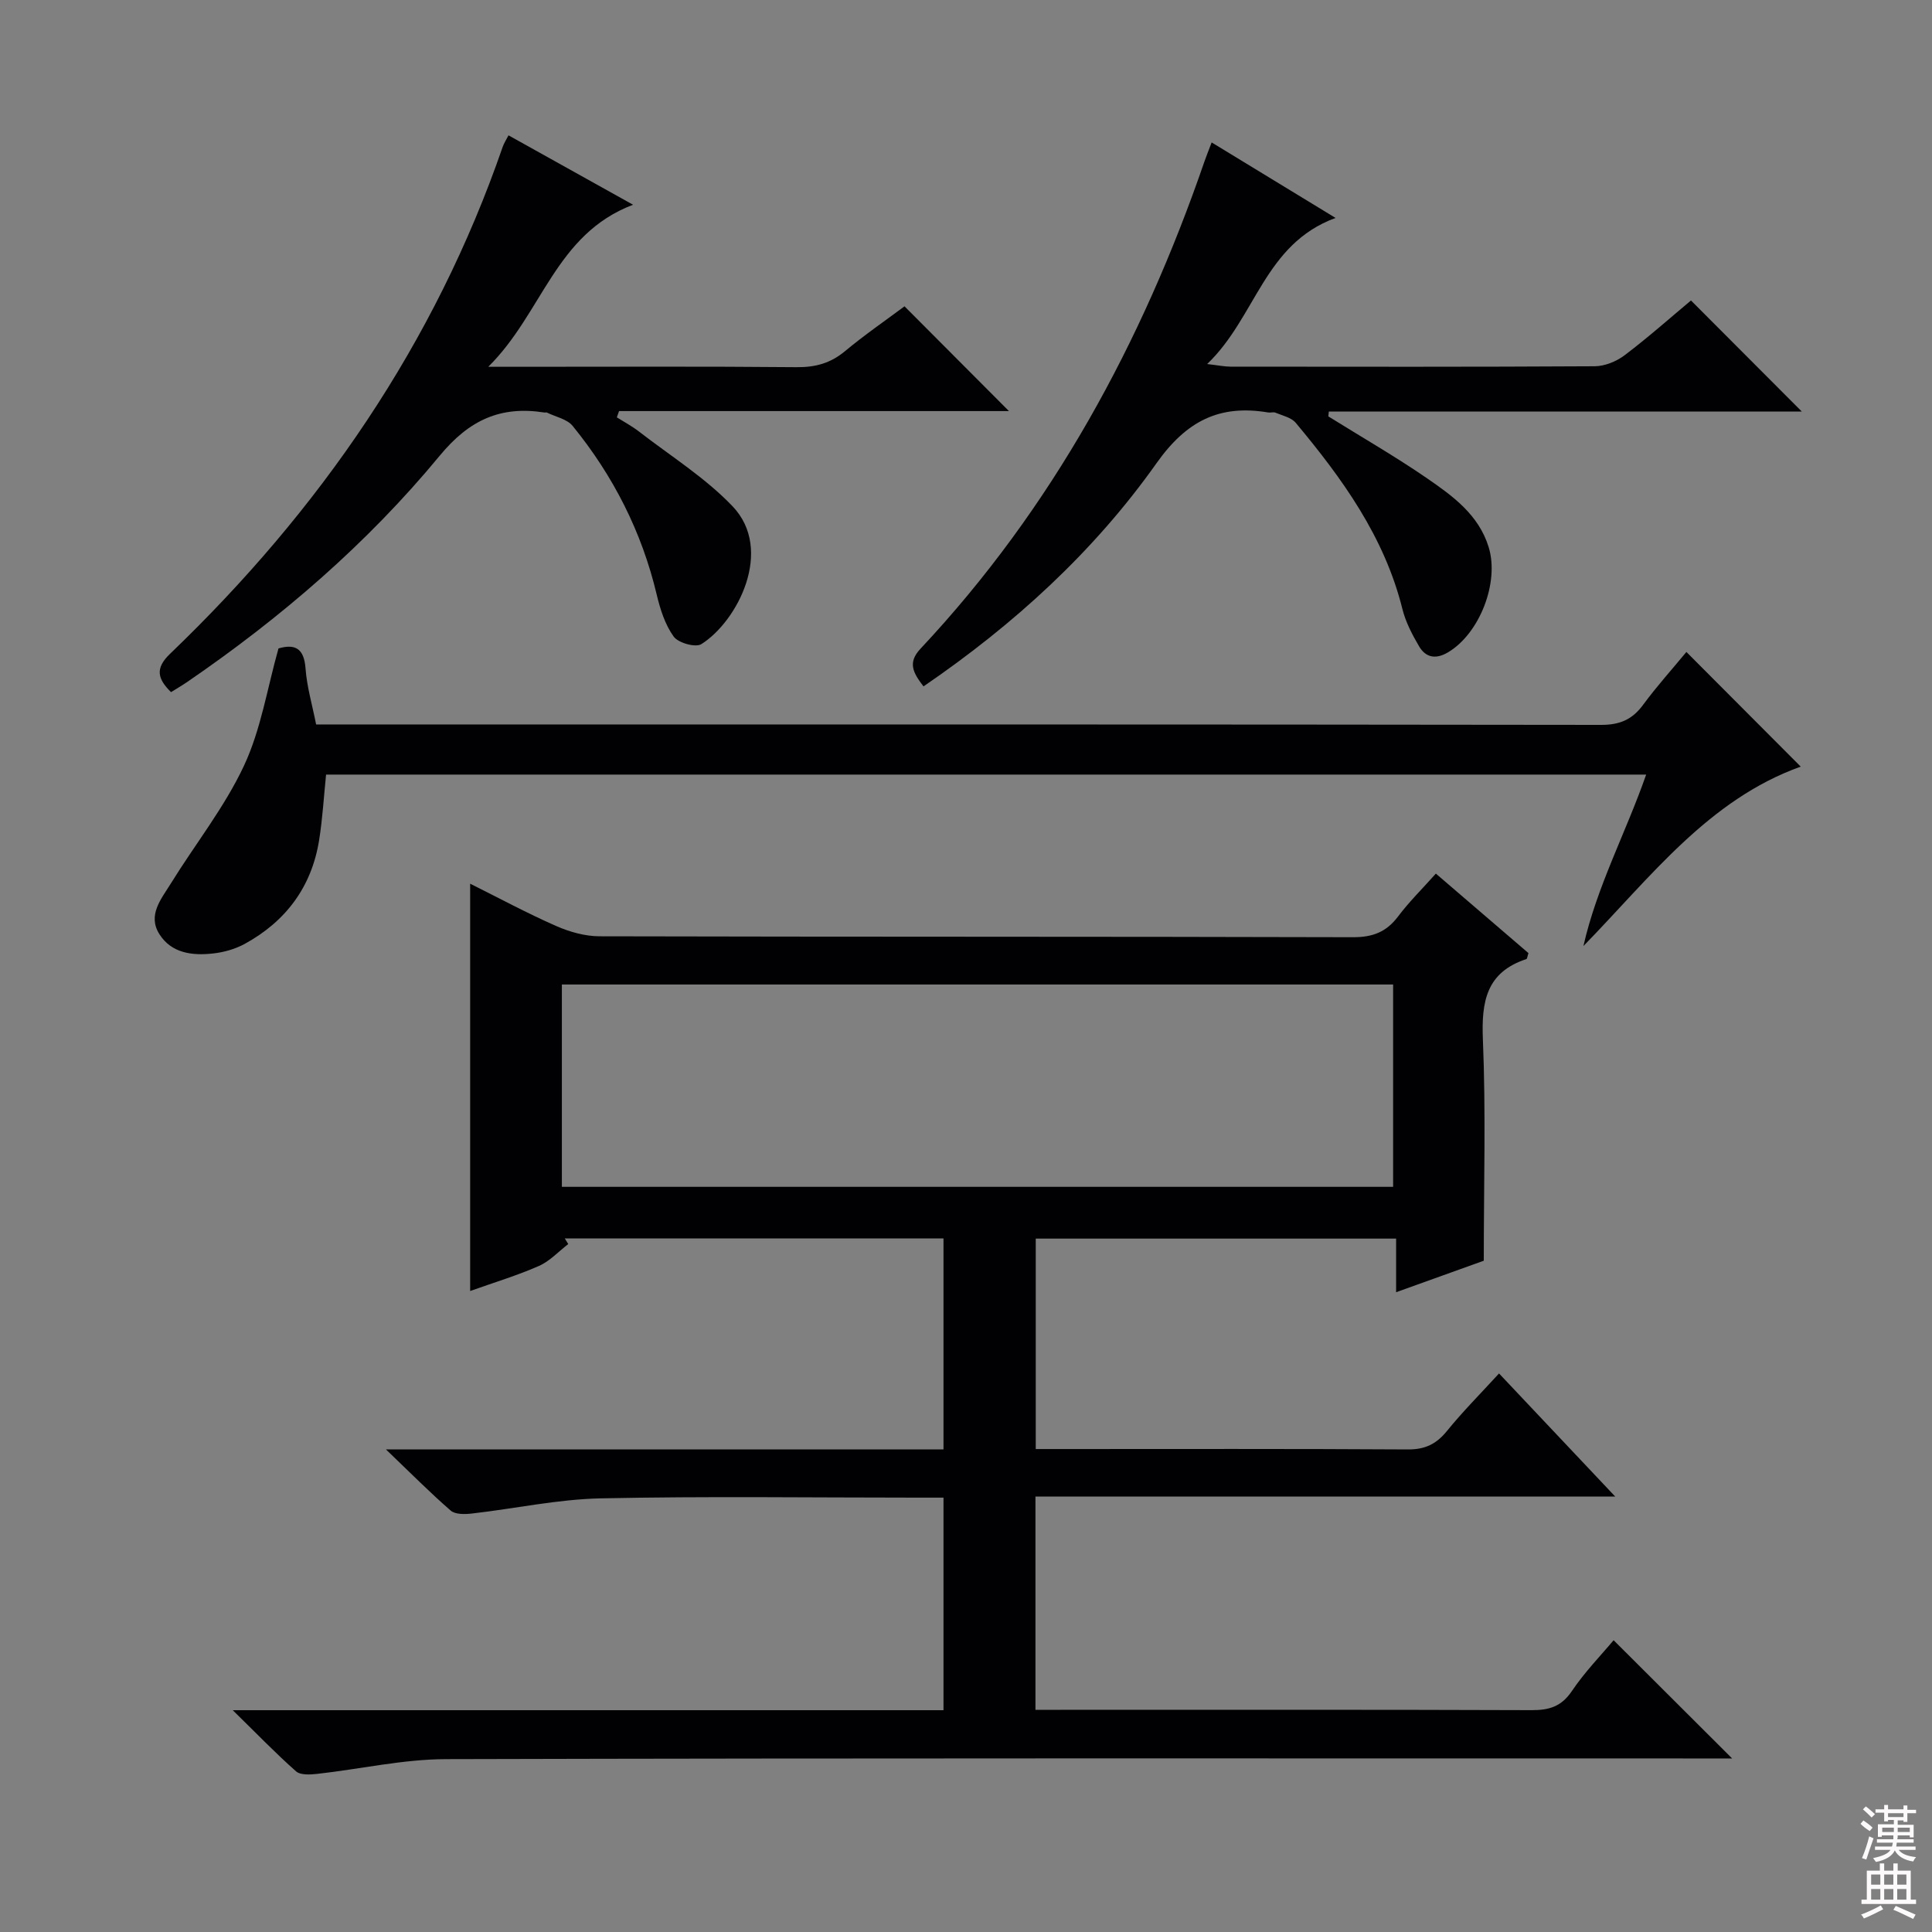 <svg enable-background="new 0 0 400 400" viewBox="0 0 400 400" xmlns="http://www.w3.org/2000/svg"><rect x="0" y="0" width="400" height="400" fill="#808080" stroke="none"/><g fill="#010103"><path d="m310.36 284.36c8.02 8.5 15.67 16.61 24.05 25.48-40.45 0-80.09 0-120.03 0v44.16h5.23c32.49 0 64.99-.05 97.48.07 3.64.01 6.17-.73 8.34-3.94 2.68-3.98 6.08-7.46 8.65-10.54 8.22 8.2 16.46 16.42 24.54 24.48-1 0-2.92 0-4.84 0-87.15 0-174.3-.09-261.44.14-8.88.02-17.75 2.06-26.64 3.05-1.46.16-3.49.29-4.4-.52-4.21-3.71-8.11-7.77-13.11-12.66h147.15c0-14.84 0-29.1 0-44.01-1.98 0-3.74 0-5.51 0-21.83 0-43.66-.31-65.48.15-8.9.19-17.76 2.13-26.65 3.14-1.45.17-3.45.21-4.39-.61-4.24-3.68-8.2-7.68-13.4-12.66h115.43c0-14.84 0-29.1 0-43.69-26.29 0-52.35 0-78.41 0 .24.39.48.78.72 1.17-2.01 1.54-3.82 3.54-6.07 4.53-4.52 1.99-9.28 3.42-14.24 5.19 0-28.25 0-56.06 0-84.33 5.98 2.98 11.8 6.12 17.83 8.77 2.78 1.22 5.98 2.12 8.99 2.12 51.99.13 103.98.04 155.97.19 4.08.01 6.9-1.08 9.32-4.29 2.29-3.04 5.03-5.74 7.83-8.88 6.53 5.6 12.89 11.07 19.17 16.46-.22.66-.26 1.18-.44 1.24-8.32 2.74-9.32 8.84-8.99 16.71.62 14.94.18 29.92.18 45.74-5.09 1.83-11.25 4.04-18.15 6.52 0-3.99 0-7.37 0-11.1-25.14 0-49.7 0-74.61 0v43.57h5.09c23.99 0 47.99-.07 71.98.08 3.54.02 5.87-1.12 8.05-3.8 3.23-3.99 6.87-7.64 10.8-11.93zm-194.03-38.64h172.1c0-14.14 0-27.99 0-41.89-57.58 0-114.77 0-172.1 0z"/><path d="m349.15 134.98c8.03 8.05 15.86 15.91 23.67 23.74-19.09 6.85-31.07 22.87-44.99 37.15 2.79-12.35 8.76-23.4 12.99-35.5-91.27 0-182.15 0-273.31 0-.46 4.47-.72 9.06-1.44 13.58-1.55 9.67-6.88 16.8-15.4 21.47-1.98 1.08-4.34 1.75-6.6 1.99-4.24.47-8.54-.04-11.05-3.97-2.54-3.97.38-7.33 2.33-10.49 5.04-8.16 11.13-15.8 15.16-24.41 3.52-7.51 4.82-16.06 7.15-24.29 3.45-1 5.3 0 5.6 4.16.27 3.75 1.37 7.44 2.19 11.58h5.55c86.82 0 173.64-.03 260.46.09 3.91.01 6.5-1.1 8.76-4.2 2.85-3.86 6.08-7.44 8.93-10.9z"/><path d="m191.2 142.11c-2.21-2.87-3.3-4.94-.62-7.8 27.3-29.11 45.86-63.34 58.78-100.85.37-1.08.81-2.15 1.5-3.97 8.35 5.09 16.45 10.02 25.65 15.63-14.81 5.45-16.44 20.54-26.58 30.25 2.39.28 3.58.53 4.78.54 25.15.02 50.3.07 75.45-.08 2.09-.01 4.51-1 6.2-2.28 4.9-3.71 9.5-7.8 13.74-11.34 7.73 7.75 15.31 15.34 22.94 22.99-32.14 0-65.03 0-97.92 0-.03.34-.06.68-.1 1.01 6.84 4.26 13.84 8.28 20.47 12.84 5.31 3.66 10.65 7.52 12.72 14.22 2.26 7.32-1.88 17.94-8.45 21.81-2.54 1.49-4.6 1.05-5.97-1.29-1.41-2.41-2.76-4.99-3.43-7.67-3.72-14.98-12.46-27.05-22.1-38.59-.92-1.1-2.75-1.48-4.19-2.09-.42-.18-1 .04-1.49-.04-10.09-1.69-16.91 1.71-23.15 10.52-12.94 18.28-29.45 33.35-48.23 46.19z"/><path d="m105.28 28.02c8.38 4.67 16.59 9.24 25.79 14.37-16.14 6.12-18.73 22.44-29.98 33.55h6.33c19.16 0 38.32-.1 57.48.08 3.88.04 7.03-.8 10.03-3.3 4.06-3.38 8.44-6.39 12.34-9.3 7.29 7.31 14.31 14.36 21.62 21.69-26.82 0-53.77 0-80.72 0-.15.43-.3.87-.46 1.3 1.54.97 3.16 1.83 4.59 2.94 6.54 5.07 13.72 9.55 19.37 15.47 8.63 9.05 1.02 23.83-6.46 28.54-1.2.76-4.79-.25-5.73-1.56-1.78-2.46-2.79-5.64-3.51-8.67-3.09-13.02-9-24.62-17.4-34.94-1.16-1.43-3.52-1.88-5.33-2.77-.13-.07-.33.01-.5-.01-9.07-1.42-15.56 1.49-21.72 8.96-14.99 18.16-32.8 33.5-52.27 46.83-1.07.73-2.19 1.38-3.34 2.1-2.81-2.77-3.34-4.93-.2-7.94 30.98-29.71 54.78-64.16 68.87-104.96.27-.77.73-1.46 1.2-2.38z"/></g><path d="m385.2 377.6.6-.7c.6.4 1.3.9 1.9 1.5l-.6.7c-.8-.5-1.4-1-1.9-1.5zm.3 7.1c.6-1.4 1.1-2.9 1.5-4.5.3.1.6.3.9.4-.5 1.4-1 2.9-1.5 4.4zm.2-10.1.6-.6c.7.5 1.3 1.1 1.9 1.6l-.7.7c-.6-.6-1.2-1.2-1.8-1.7zm8.4-.8h.8v.9h1.8v.7h-1.8v1.8h-.8v-.3h-1.2v.9h3.3v2.6h-.8v-.4h-2.5c0 .3 0 .6-.1.8h3.4v.7h-3.5c0 .3-.1.6-.1.8h4v.7h-3.5c.7.9 1.9 1.3 3.6 1.5-.2.2-.4.5-.6.9-1.9-.3-3.2-1.1-3.8-2.3-.5 1.1-1.8 2-3.9 2.4-.2-.3-.4-.5-.6-.8 1.9-.4 3.1-.9 3.6-1.7h-3.2v-.7h3.5c.1-.2.1-.5.2-.8h-3.3v-.7h3.4c0-.2 0-.5 0-.8h-2.4v.3h-.8v-2.6h3.3v-.9h-1.2v.3h-.8v-1.8h-1.8v-.7h1.8v-.9h.8v.9h3.2zm-4.4 5.5h2.4c0-.3 0-.6 0-.9h-2.4zm1.2-3.1h3.2v-.8h-3.2zm4.4 2.2h-2.4v.9h2.5v-.9z" fill="#fcfafa"/><path d="m389.2 385.8h.9v1.5h1.9v-1.5h.9v1.5h2.7v6h1.1v.9h-11.3v-.9h1.1v-6h2.7zm.2 8.7.5.8c-1.2.6-2.5 1.3-4 1.9-.2-.3-.3-.6-.6-.8 1.6-.6 3-1.3 4.1-1.9zm-2-4.3h1.9v-2.1h-1.9zm0 3.1h1.9v-2.2h-1.9zm2.7-3.1h1.9v-2.1h-1.9zm0 3.1h1.9v-2.2h-1.9zm2.4 1.3c1.4.6 2.7 1.2 4.1 1.8l-.5.9c-1.5-.7-2.8-1.4-4.1-1.9zm2.2-6.5h-1.9v2.1h1.9zm-1.9 5.2h1.9v-2.2h-1.9z" fill="#fcfafa"/></svg>